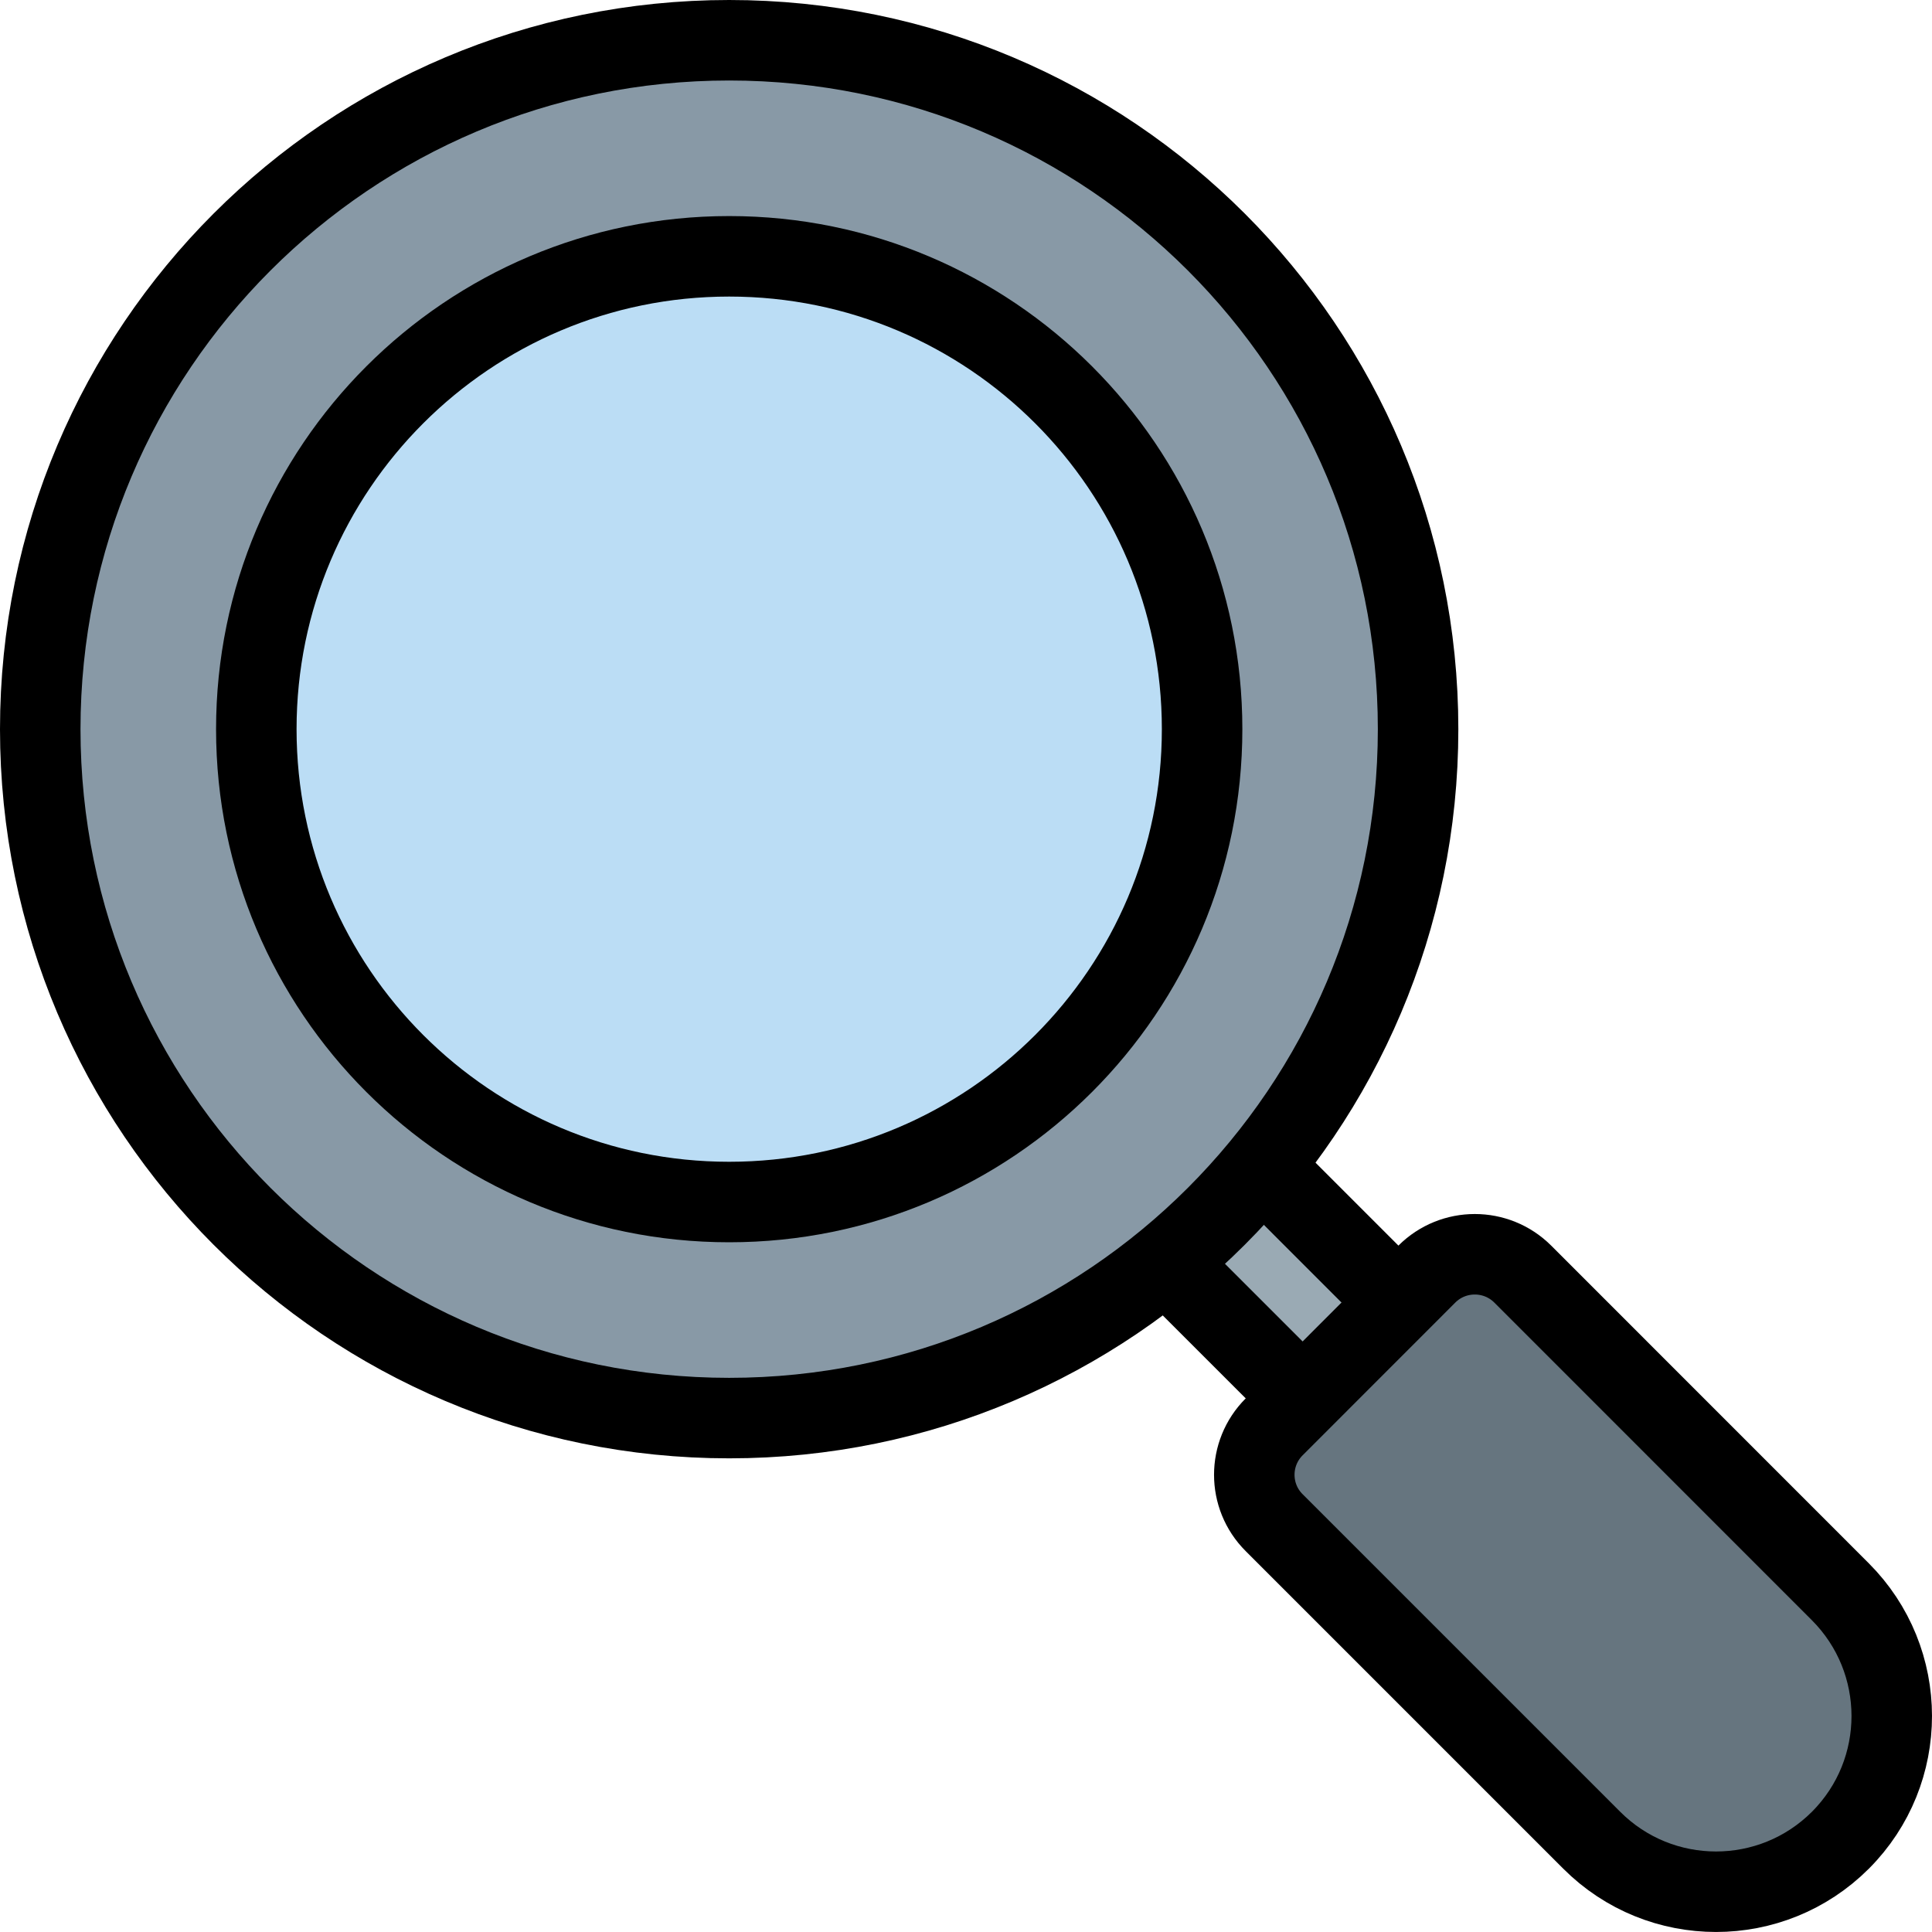 <svg width="24" height="24" viewBox="0 0 24 24" fill="none" xmlns="http://www.w3.org/2000/svg">
<path d="M16.422 17.611L13.807 14.997L14.998 13.806L17.612 16.421L16.422 17.611Z" fill="#9AAAB4" stroke="black"/>
<path d="M19.773 22.86L19.773 22.86L15.828 18.915C15.499 18.587 15.499 18.054 15.828 17.725L17.725 15.827C18.054 15.499 18.587 15.499 18.916 15.827L22.86 19.772C23.713 20.625 23.713 22.008 22.862 22.86C22.009 23.713 20.625 23.713 19.773 22.86Z" fill="#66757F" stroke="black"/>
<path d="M17.616 9.058C17.616 13.784 13.785 17.616 9.058 17.616C4.332 17.616 0.5 13.784 0.5 9.058C0.5 4.332 4.332 0.5 9.058 0.5C13.785 0.5 17.616 4.332 17.616 9.058Z" fill="#8899A6" stroke="black"/>
<path d="M14.933 9.058C14.933 12.302 12.303 14.932 9.058 14.932C5.814 14.932 3.184 12.302 3.184 9.058C3.184 5.814 5.814 3.184 9.058 3.184C12.303 3.184 14.933 5.814 14.933 9.058Z" fill="#BBDDF5" stroke="black"/>
</svg>
